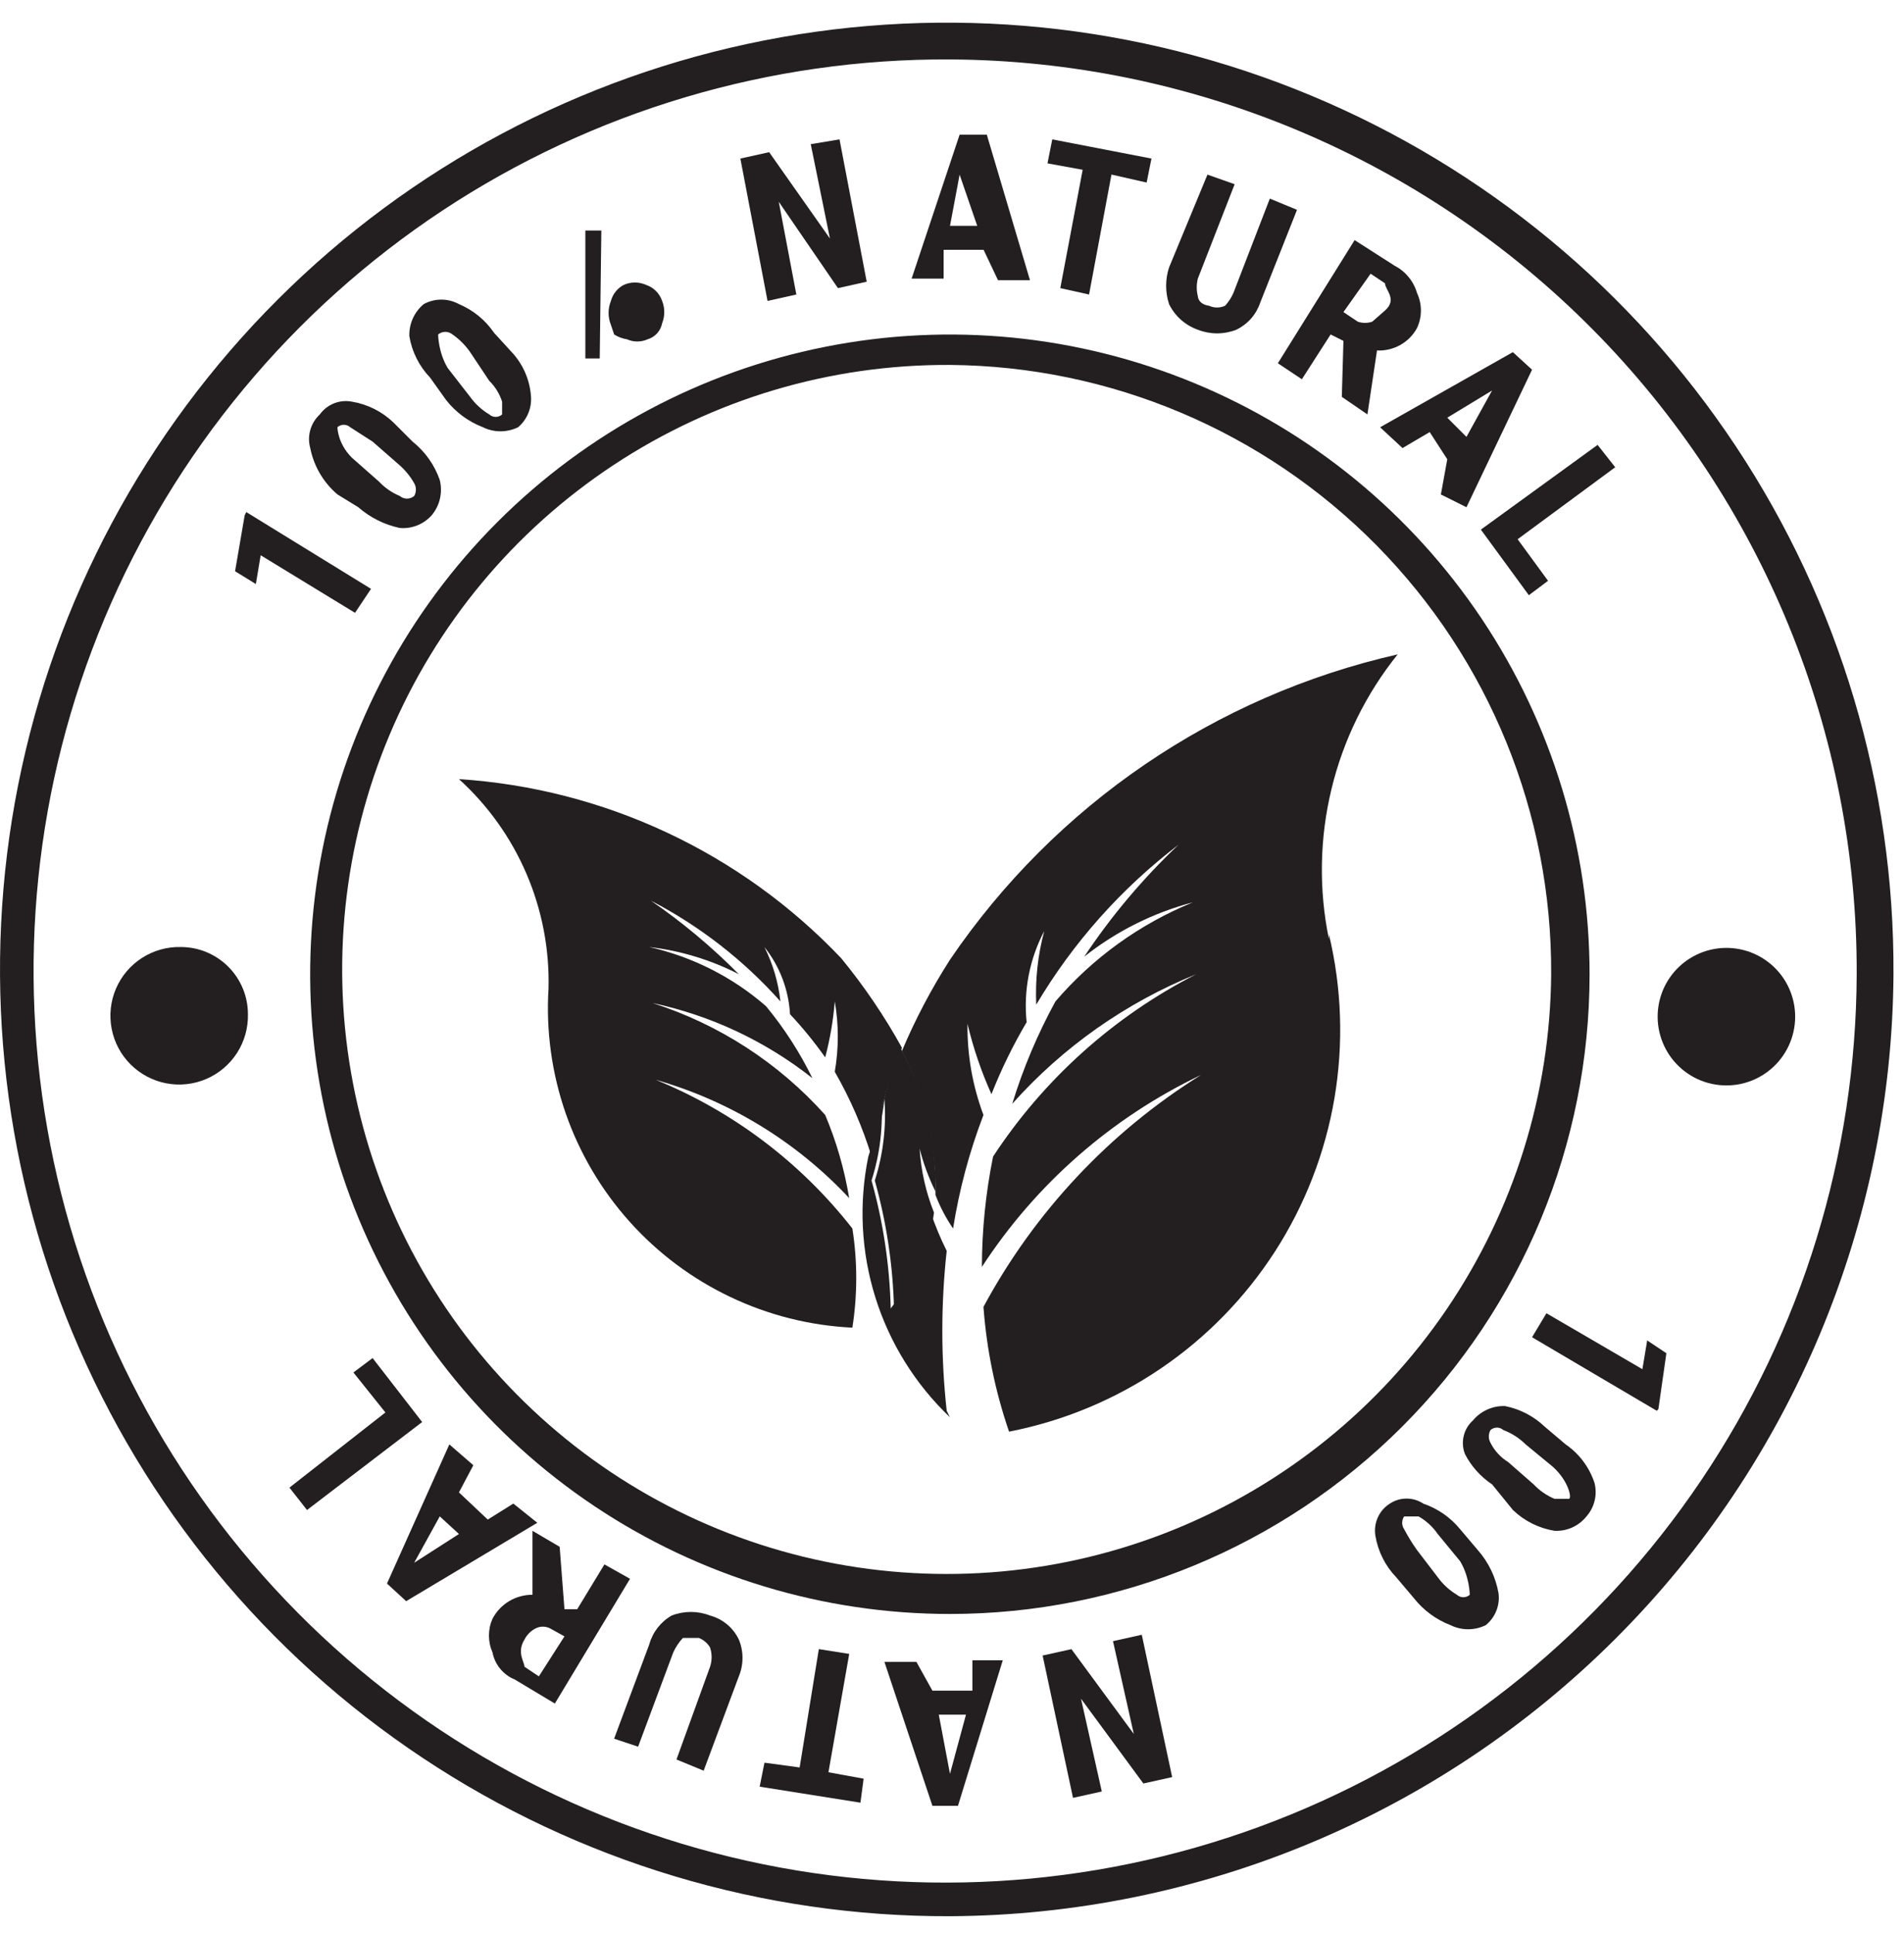 <svg width="65" height="66" viewBox="0 0 65 66" fill="none" xmlns="http://www.w3.org/2000/svg">
<path d="M31.94 40.683C31.706 40.212 31.523 39.718 31.394 39.209C31.441 39.958 31.607 40.696 31.885 41.393C31.735 42.588 31.263 43.72 30.52 44.669C30.483 43.191 30.263 41.724 29.865 40.301C30.151 39.402 30.263 38.457 30.193 37.517C30.12 38.186 29.973 38.845 29.756 39.482C29.956 38.214 30.285 36.97 30.739 35.77C31.558 37.276 31.972 38.969 31.94 40.683Z" fill="#231F20"/>
<path d="M32.428 48.38C31.247 47.255 30.371 45.848 29.884 44.291C29.397 42.734 29.314 41.079 29.644 39.481C29.864 38.826 30.01 38.148 30.081 37.461C30.158 38.42 30.046 39.384 29.753 40.3C30.151 41.723 30.371 43.19 30.408 44.668C31.151 43.719 31.623 42.587 31.773 41.392C31.925 41.84 32.108 42.278 32.319 42.702C32.12 44.517 32.12 46.347 32.319 48.162" fill="#231F20"/>
<path d="M32.427 12.458C28.348 12.436 24.354 13.624 20.95 15.872C17.545 18.119 14.883 21.325 13.3 25.084C11.716 28.844 11.282 32.988 12.053 36.994C12.824 41 14.764 44.687 17.63 47.591C20.495 50.494 24.157 52.483 28.152 53.307C32.147 54.13 36.297 53.752 40.077 52.218C43.857 50.684 47.098 48.065 49.39 44.69C51.682 41.316 52.923 37.338 52.955 33.259C52.984 27.78 50.84 22.514 46.991 18.614C43.143 14.715 37.906 12.501 32.427 12.458ZM32.427 55.097C28.108 55.097 23.886 53.816 20.294 51.417C16.703 49.017 13.904 45.606 12.251 41.616C10.598 37.626 10.166 33.234 11.008 28.998C11.851 24.762 13.931 20.871 16.985 17.817C20.039 14.763 23.93 12.683 28.167 11.84C32.403 10.997 36.794 11.43 40.784 13.083C44.775 14.736 48.185 17.535 50.585 21.126C52.985 24.717 54.266 28.939 54.266 33.259C54.266 39.051 51.965 44.605 47.869 48.701C43.774 52.796 38.219 55.097 32.427 55.097Z" fill="#231F20"/>
<path d="M12.666 20.102L12.12 20.921L8.899 18.955L8.735 19.938L8.025 19.501L8.353 17.59L8.408 17.481L12.666 20.102Z" fill="#231F20"/>
<path d="M12.72 15.076L11.956 14.585C11.896 14.531 11.818 14.501 11.737 14.501C11.657 14.501 11.579 14.531 11.519 14.585C11.519 14.585 11.519 15.131 12.01 15.622L12.938 16.441C13.138 16.653 13.38 16.82 13.648 16.932C13.717 16.99 13.804 17.022 13.894 17.022C13.984 17.022 14.071 16.99 14.14 16.932C14.178 16.866 14.198 16.791 14.198 16.714C14.198 16.637 14.178 16.562 14.14 16.496C13.998 16.246 13.813 16.024 13.594 15.84L12.72 15.076ZM14.085 15.076C14.512 15.416 14.834 15.871 15.013 16.386C15.065 16.594 15.067 16.811 15.02 17.02C14.973 17.228 14.877 17.423 14.74 17.587C14.605 17.74 14.436 17.859 14.246 17.935C14.056 18.011 13.852 18.041 13.648 18.024C13.123 17.912 12.634 17.668 12.229 17.314L11.519 16.878C11.04 16.47 10.713 15.912 10.591 15.294C10.535 15.092 10.536 14.877 10.594 14.675C10.652 14.473 10.764 14.291 10.918 14.148C11.04 13.979 11.207 13.847 11.401 13.77C11.594 13.693 11.806 13.672 12.01 13.711C12.544 13.799 13.039 14.046 13.43 14.421L14.085 15.076Z" fill="#231F20"/>
<path d="M16.049 12.019C15.886 11.785 15.683 11.581 15.448 11.418C15.38 11.361 15.293 11.329 15.203 11.329C15.113 11.329 15.026 11.361 14.957 11.418C14.957 11.418 14.957 12.019 15.285 12.565L16.049 13.547C16.224 13.79 16.447 13.995 16.704 14.148C16.764 14.202 16.842 14.232 16.922 14.232C17.003 14.232 17.081 14.202 17.141 14.148C17.141 14.148 17.141 14.148 17.141 13.711C17.055 13.443 16.905 13.199 16.704 13.002L16.049 12.019ZM17.468 12.019C17.846 12.422 18.077 12.942 18.124 13.493C18.145 13.697 18.117 13.903 18.041 14.093C17.965 14.284 17.843 14.452 17.687 14.585C17.5 14.676 17.294 14.724 17.086 14.724C16.878 14.724 16.673 14.676 16.486 14.585C15.991 14.394 15.557 14.073 15.23 13.657L14.684 12.892C14.309 12.502 14.062 12.007 13.974 11.473C13.968 11.265 14.009 11.059 14.094 10.87C14.179 10.681 14.306 10.514 14.466 10.381C14.65 10.281 14.856 10.228 15.066 10.228C15.276 10.228 15.482 10.281 15.667 10.381C16.154 10.585 16.571 10.927 16.868 11.364L17.468 12.019Z" fill="#231F20"/>
<path d="M20.856 10.272C20.75 10.534 20.75 10.828 20.856 11.091L20.966 11.418C21.099 11.502 21.247 11.558 21.402 11.582C21.514 11.632 21.635 11.658 21.757 11.658C21.88 11.658 22 11.632 22.112 11.582C22.236 11.545 22.347 11.474 22.434 11.378C22.52 11.281 22.579 11.163 22.604 11.036C22.701 10.791 22.701 10.517 22.604 10.272C22.56 10.145 22.489 10.03 22.394 9.935C22.299 9.841 22.184 9.769 22.058 9.726C21.937 9.672 21.807 9.644 21.675 9.644C21.544 9.644 21.413 9.672 21.293 9.726C21.187 9.782 21.093 9.859 21.018 9.953C20.943 10.047 20.888 10.156 20.856 10.272Z" fill="#231F20"/>
<path d="M19.983 12.237H20.474L20.529 7.87H19.983V12.237Z" fill="#231F20"/>
<path d="M29.588 9.617L28.606 9.836L26.586 6.888L27.186 10.054L26.203 10.273L25.275 5.413L26.258 5.195L28.333 8.143L27.678 4.922L28.66 4.758L29.588 9.617Z" fill="#231F20"/>
<path d="M32.432 7.709H33.361L32.76 5.962L32.432 7.709ZM33.579 8.528H32.214V9.51H31.122L32.76 4.597H33.688L35.162 9.565H34.07L33.579 8.528Z" fill="#231F20"/>
<path d="M39.145 6.232L37.944 5.959L37.179 10.054L36.197 9.836L36.961 5.796L35.76 5.577L35.923 4.758L39.309 5.413L39.145 6.232Z" fill="#231F20"/>
<path d="M44.278 7.163L43.023 10.329C42.955 10.531 42.848 10.717 42.708 10.877C42.567 11.036 42.395 11.165 42.204 11.257C41.782 11.422 41.315 11.422 40.893 11.257C40.465 11.105 40.112 10.792 39.911 10.384C39.777 9.976 39.777 9.536 39.911 9.128L41.221 5.961L42.149 6.289L40.893 9.51C40.843 9.707 40.843 9.914 40.893 10.111C40.893 10.111 40.893 10.384 41.276 10.438C41.361 10.477 41.454 10.498 41.548 10.498C41.643 10.498 41.736 10.477 41.822 10.438C41.967 10.28 42.078 10.095 42.149 9.892L43.35 6.78L44.278 7.163Z" fill="#231F20"/>
<path d="M45.863 10.654L46.354 10.982C46.514 11.036 46.686 11.036 46.846 10.982C46.846 10.982 46.846 10.982 47.282 10.6C47.719 10.217 47.282 9.89 47.282 9.671L46.791 9.344L45.863 10.654ZM45.863 11.637L45.426 11.418L44.444 12.947L43.624 12.401L46.245 8.197L47.61 9.071C47.794 9.166 47.956 9.297 48.087 9.457C48.219 9.616 48.316 9.801 48.374 9.999C48.462 10.187 48.508 10.392 48.508 10.6C48.508 10.807 48.462 11.012 48.374 11.2C48.242 11.443 48.043 11.643 47.802 11.778C47.56 11.913 47.286 11.978 47.009 11.964L46.682 14.148L45.808 13.548L45.863 11.637Z" fill="#231F20"/>
<path d="M49.408 14.259L50.063 14.914L50.937 13.331L49.408 14.259ZM49.408 15.678L48.808 14.75L47.88 15.296L47.115 14.586L51.647 12.021L52.302 12.621L50.063 17.316L49.19 16.88L49.408 15.678Z" fill="#231F20"/>
<path d="M51.81 18.408L52.848 19.827L52.193 20.319L50.555 18.08L54.54 15.187L55.141 15.951L51.81 18.408Z" fill="#231F20"/>
<path d="M45.367 31.894C45.807 33.728 45.871 35.632 45.556 37.492C45.24 39.351 44.552 41.128 43.532 42.714C42.511 44.3 41.181 45.664 39.62 46.722C38.059 47.781 36.299 48.512 34.448 48.873C33.975 47.497 33.681 46.066 33.574 44.614C35.318 41.374 37.877 38.645 40.999 36.698C37.951 38.152 35.362 40.419 33.52 43.25C33.523 41.984 33.651 40.722 33.902 39.482C35.633 36.841 38.023 34.696 40.836 33.258C38.432 34.232 36.283 35.745 34.557 37.681C34.928 36.469 35.422 35.298 36.031 34.187C37.304 32.7 38.914 31.54 40.727 30.802C39.374 31.158 38.111 31.79 37.014 32.658C37.94 31.267 39.021 29.985 40.235 28.836C38.28 30.328 36.63 32.181 35.376 34.296C35.337 33.45 35.429 32.602 35.649 31.784C35.146 32.74 34.937 33.822 35.048 34.896C34.583 35.682 34.181 36.504 33.847 37.353C33.499 36.58 33.225 35.776 33.029 34.951C33.016 36.013 33.201 37.068 33.574 38.063C33.094 39.315 32.746 40.614 32.537 41.939C32.292 41.582 32.091 41.197 31.936 40.793C31.965 39.086 31.571 37.398 30.79 35.879C31.247 34.797 31.795 33.756 32.428 32.767C36.018 27.48 41.482 23.753 47.715 22.339C46.632 23.686 45.86 25.256 45.455 26.936C45.049 28.616 45.019 30.365 45.367 32.057" fill="#231F20"/>
<path d="M28.717 32.711C29.5 33.665 30.195 34.689 30.791 35.769C30.297 36.96 29.949 38.206 29.754 39.481C29.446 38.473 29.024 37.502 28.498 36.588C28.636 35.793 28.636 34.98 28.498 34.185C28.446 34.831 28.337 35.47 28.171 36.096C27.805 35.578 27.404 35.085 26.97 34.622C26.923 33.786 26.618 32.984 26.096 32.329C26.387 32.911 26.572 33.539 26.642 34.185C25.389 32.78 23.891 31.614 22.22 30.746C23.298 31.487 24.303 32.328 25.223 33.257C24.267 32.767 23.232 32.453 22.165 32.329C23.641 32.662 25.011 33.356 26.151 34.349C26.773 35.103 27.305 35.928 27.734 36.806C26.136 35.543 24.267 34.665 22.274 34.24C24.546 34.966 26.581 36.285 28.171 38.062C28.555 38.973 28.829 39.925 28.99 40.901C27.196 38.979 24.912 37.582 22.384 36.861C25.026 37.939 27.341 39.689 29.099 41.938C29.275 43.06 29.275 44.202 29.099 45.323C27.655 45.254 26.239 44.898 24.933 44.276C23.627 43.655 22.458 42.781 21.493 41.704C20.528 40.627 19.787 39.37 19.311 38.004C18.837 36.638 18.637 35.192 18.726 33.749C18.76 32.407 18.505 31.073 17.977 29.839C17.45 28.605 16.662 27.499 15.668 26.597C20.633 26.92 25.292 29.104 28.717 32.711Z" fill="#231F20"/>
<path d="M32.429 2.029C26.272 1.997 20.244 3.791 15.107 7.186C9.971 10.581 5.957 15.424 3.573 21.101C1.189 26.778 0.543 33.034 1.717 39.079C2.89 45.123 5.83 50.683 10.165 55.056C14.499 59.429 20.034 62.418 26.067 63.644C32.101 64.871 38.363 64.28 44.061 61.946C49.759 59.612 54.636 55.641 58.076 50.534C61.516 45.427 63.364 39.415 63.385 33.258C63.414 25.014 60.171 17.095 54.367 11.24C48.563 5.385 40.673 2.072 32.429 2.029ZM32.429 65.415C26.026 65.436 19.759 63.555 14.427 60.009C9.094 56.464 4.934 51.414 2.476 45.5C0.018 39.587 -0.628 33.077 0.62 26.795C1.868 20.514 4.954 14.745 9.486 10.221C14.018 5.696 19.792 2.62 26.076 1.383C32.359 0.145 38.868 0.802 44.778 3.27C50.687 5.739 55.73 9.907 59.266 15.246C62.803 20.585 64.674 26.854 64.641 33.258C64.584 41.778 61.17 49.932 55.14 55.952C49.11 61.972 40.95 65.372 32.429 65.415Z" fill="#231F20"/>
<path d="M8.464 34.622C8.474 35.091 8.345 35.552 8.091 35.946C7.837 36.34 7.471 36.65 7.04 36.834C6.609 37.019 6.132 37.07 5.672 36.981C5.212 36.892 4.788 36.667 4.457 36.336C4.125 36.004 3.9 35.581 3.812 35.12C3.723 34.66 3.774 34.184 3.958 33.752C4.143 33.321 4.452 32.955 4.846 32.702C5.241 32.448 5.702 32.318 6.171 32.329C6.779 32.329 7.362 32.57 7.792 33C8.222 33.43 8.464 34.014 8.464 34.622Z" fill="#231F20"/>
<path d="M61.257 34.349C61.309 34.684 61.287 35.026 61.194 35.351C61.101 35.677 60.939 35.978 60.719 36.235C60.498 36.492 60.225 36.698 59.917 36.84C59.61 36.981 59.275 37.054 58.937 37.054C58.599 37.054 58.264 36.981 57.956 36.84C57.649 36.698 57.376 36.492 57.155 36.235C56.935 35.978 56.773 35.677 56.68 35.351C56.587 35.026 56.565 34.684 56.617 34.349C56.702 33.795 56.983 33.29 57.408 32.925C57.834 32.56 58.376 32.359 58.937 32.359C59.498 32.359 60.04 32.56 60.466 32.925C60.891 33.29 61.172 33.795 61.257 34.349Z" fill="#231F20"/>
<path d="M52.302 45.65L52.793 44.831L56.069 46.741L56.233 45.759L56.888 46.196L56.615 48.106L56.56 48.161L52.302 45.65Z" fill="#231F20"/>
<path d="M52.358 50.674C52.558 50.886 52.8 51.053 53.068 51.166C53.068 51.166 53.45 51.166 53.559 51.166C53.669 51.166 53.559 50.565 53.014 50.074L52.085 49.309C51.868 49.094 51.608 48.926 51.321 48.818C51.261 48.764 51.183 48.735 51.103 48.735C51.022 48.735 50.944 48.764 50.884 48.818C50.846 48.885 50.826 48.96 50.826 49.036C50.826 49.113 50.846 49.188 50.884 49.255C51.02 49.525 51.228 49.751 51.485 49.91L52.358 50.674ZM50.939 50.674C50.547 50.413 50.227 50.056 50.011 49.637C49.935 49.441 49.92 49.226 49.969 49.021C50.017 48.816 50.127 48.631 50.284 48.491C50.416 48.331 50.584 48.204 50.773 48.119C50.962 48.034 51.168 47.993 51.376 47.999C51.889 48.1 52.363 48.346 52.741 48.709L53.45 49.309C53.912 49.627 54.257 50.087 54.433 50.62C54.485 50.819 54.487 51.027 54.439 51.227C54.392 51.427 54.296 51.612 54.16 51.766C54.03 51.929 53.863 52.059 53.673 52.144C53.484 52.23 53.276 52.268 53.068 52.258C52.534 52.17 52.039 51.923 51.649 51.548L50.939 50.674Z" fill="#231F20"/>
<path d="M49.083 53.842C49.258 54.085 49.481 54.289 49.738 54.443C49.798 54.496 49.876 54.526 49.956 54.526C50.037 54.526 50.115 54.496 50.175 54.443C50.175 54.443 50.175 53.842 49.847 53.296L49.083 52.368C48.913 52.12 48.689 51.915 48.428 51.767C48.428 51.767 48.045 51.767 47.936 51.767C47.892 51.831 47.868 51.908 47.868 51.986C47.868 52.064 47.892 52.14 47.936 52.204C48.066 52.45 48.212 52.687 48.373 52.914L49.083 53.842ZM47.663 53.842C47.288 53.451 47.041 52.956 46.953 52.422C46.92 52.212 46.949 51.997 47.036 51.803C47.123 51.609 47.266 51.445 47.445 51.331C47.615 51.218 47.814 51.158 48.018 51.158C48.222 51.158 48.421 51.218 48.591 51.331C49.083 51.499 49.518 51.801 49.847 52.204L50.448 52.914C50.816 53.33 51.062 53.84 51.157 54.388C51.184 54.592 51.158 54.8 51.082 54.991C51.005 55.182 50.881 55.35 50.721 55.48C50.534 55.571 50.328 55.619 50.12 55.619C49.912 55.619 49.706 55.571 49.52 55.48C49.025 55.289 48.591 54.968 48.264 54.552L47.663 53.842Z" fill="#231F20"/>
<path d="M35.594 56.516L36.577 56.298L38.706 59.192L37.996 56.025L38.979 55.807L40.016 60.666L39.033 60.884L36.904 57.99L37.614 61.157L36.631 61.375L35.594 56.516Z" fill="#231F20"/>
<path d="M32.977 58.535H32.049L32.431 60.554L32.977 58.535ZM31.831 57.715H33.196V56.678H34.233L32.704 61.646H31.831L30.193 56.733H31.285L31.831 57.715Z" fill="#231F20"/>
<path d="M26.098 60.174L27.299 60.337L27.954 56.297L28.991 56.461L28.282 60.501L29.483 60.72L29.374 61.539L25.934 60.993L26.098 60.174Z" fill="#231F20"/>
<path d="M20.965 59.355L22.166 56.134C22.281 55.718 22.556 55.365 22.93 55.151C23.352 54.987 23.819 54.987 24.241 55.151C24.454 55.209 24.652 55.312 24.822 55.453C24.991 55.594 25.128 55.771 25.223 55.97C25.306 56.169 25.348 56.383 25.348 56.598C25.348 56.813 25.306 57.027 25.223 57.226L24.022 60.447L23.094 60.065L24.241 56.898C24.311 56.686 24.311 56.456 24.241 56.243C24.154 56.094 24.019 55.978 23.858 55.916H23.312C23.178 56.061 23.068 56.227 22.985 56.407L21.784 59.628L20.965 59.355Z" fill="#231F20"/>
<path d="M19.27 55.862L18.778 55.589C18.702 55.55 18.618 55.53 18.533 55.53C18.447 55.53 18.363 55.55 18.287 55.589C18.122 55.672 17.988 55.806 17.905 55.971C17.632 56.408 17.905 56.735 17.905 56.899L18.396 57.227L19.27 55.862ZM19.27 54.934H19.706L20.634 53.405L21.508 53.896L18.942 58.155L17.577 57.336C17.382 57.257 17.21 57.131 17.077 56.969C16.943 56.807 16.852 56.614 16.813 56.408C16.733 56.227 16.692 56.032 16.692 55.834C16.692 55.637 16.733 55.442 16.813 55.261C16.943 55.012 17.14 54.804 17.38 54.66C17.621 54.516 17.897 54.44 18.178 54.442V52.258L19.106 52.804L19.27 54.934Z" fill="#231F20"/>
<path d="M15.668 52.367L15.013 51.766L14.139 53.349L15.668 52.367ZM15.668 50.947L16.651 51.875L17.524 51.329L18.343 51.984L13.866 54.66L13.211 54.059L15.34 49.309L16.159 50.019L15.668 50.947Z" fill="#231F20"/>
<path d="M13.157 48.218L12.065 46.853L12.72 46.361L14.412 48.545L10.481 51.548L9.881 50.784L13.157 48.218Z" fill="#231F20"/>
</svg>
